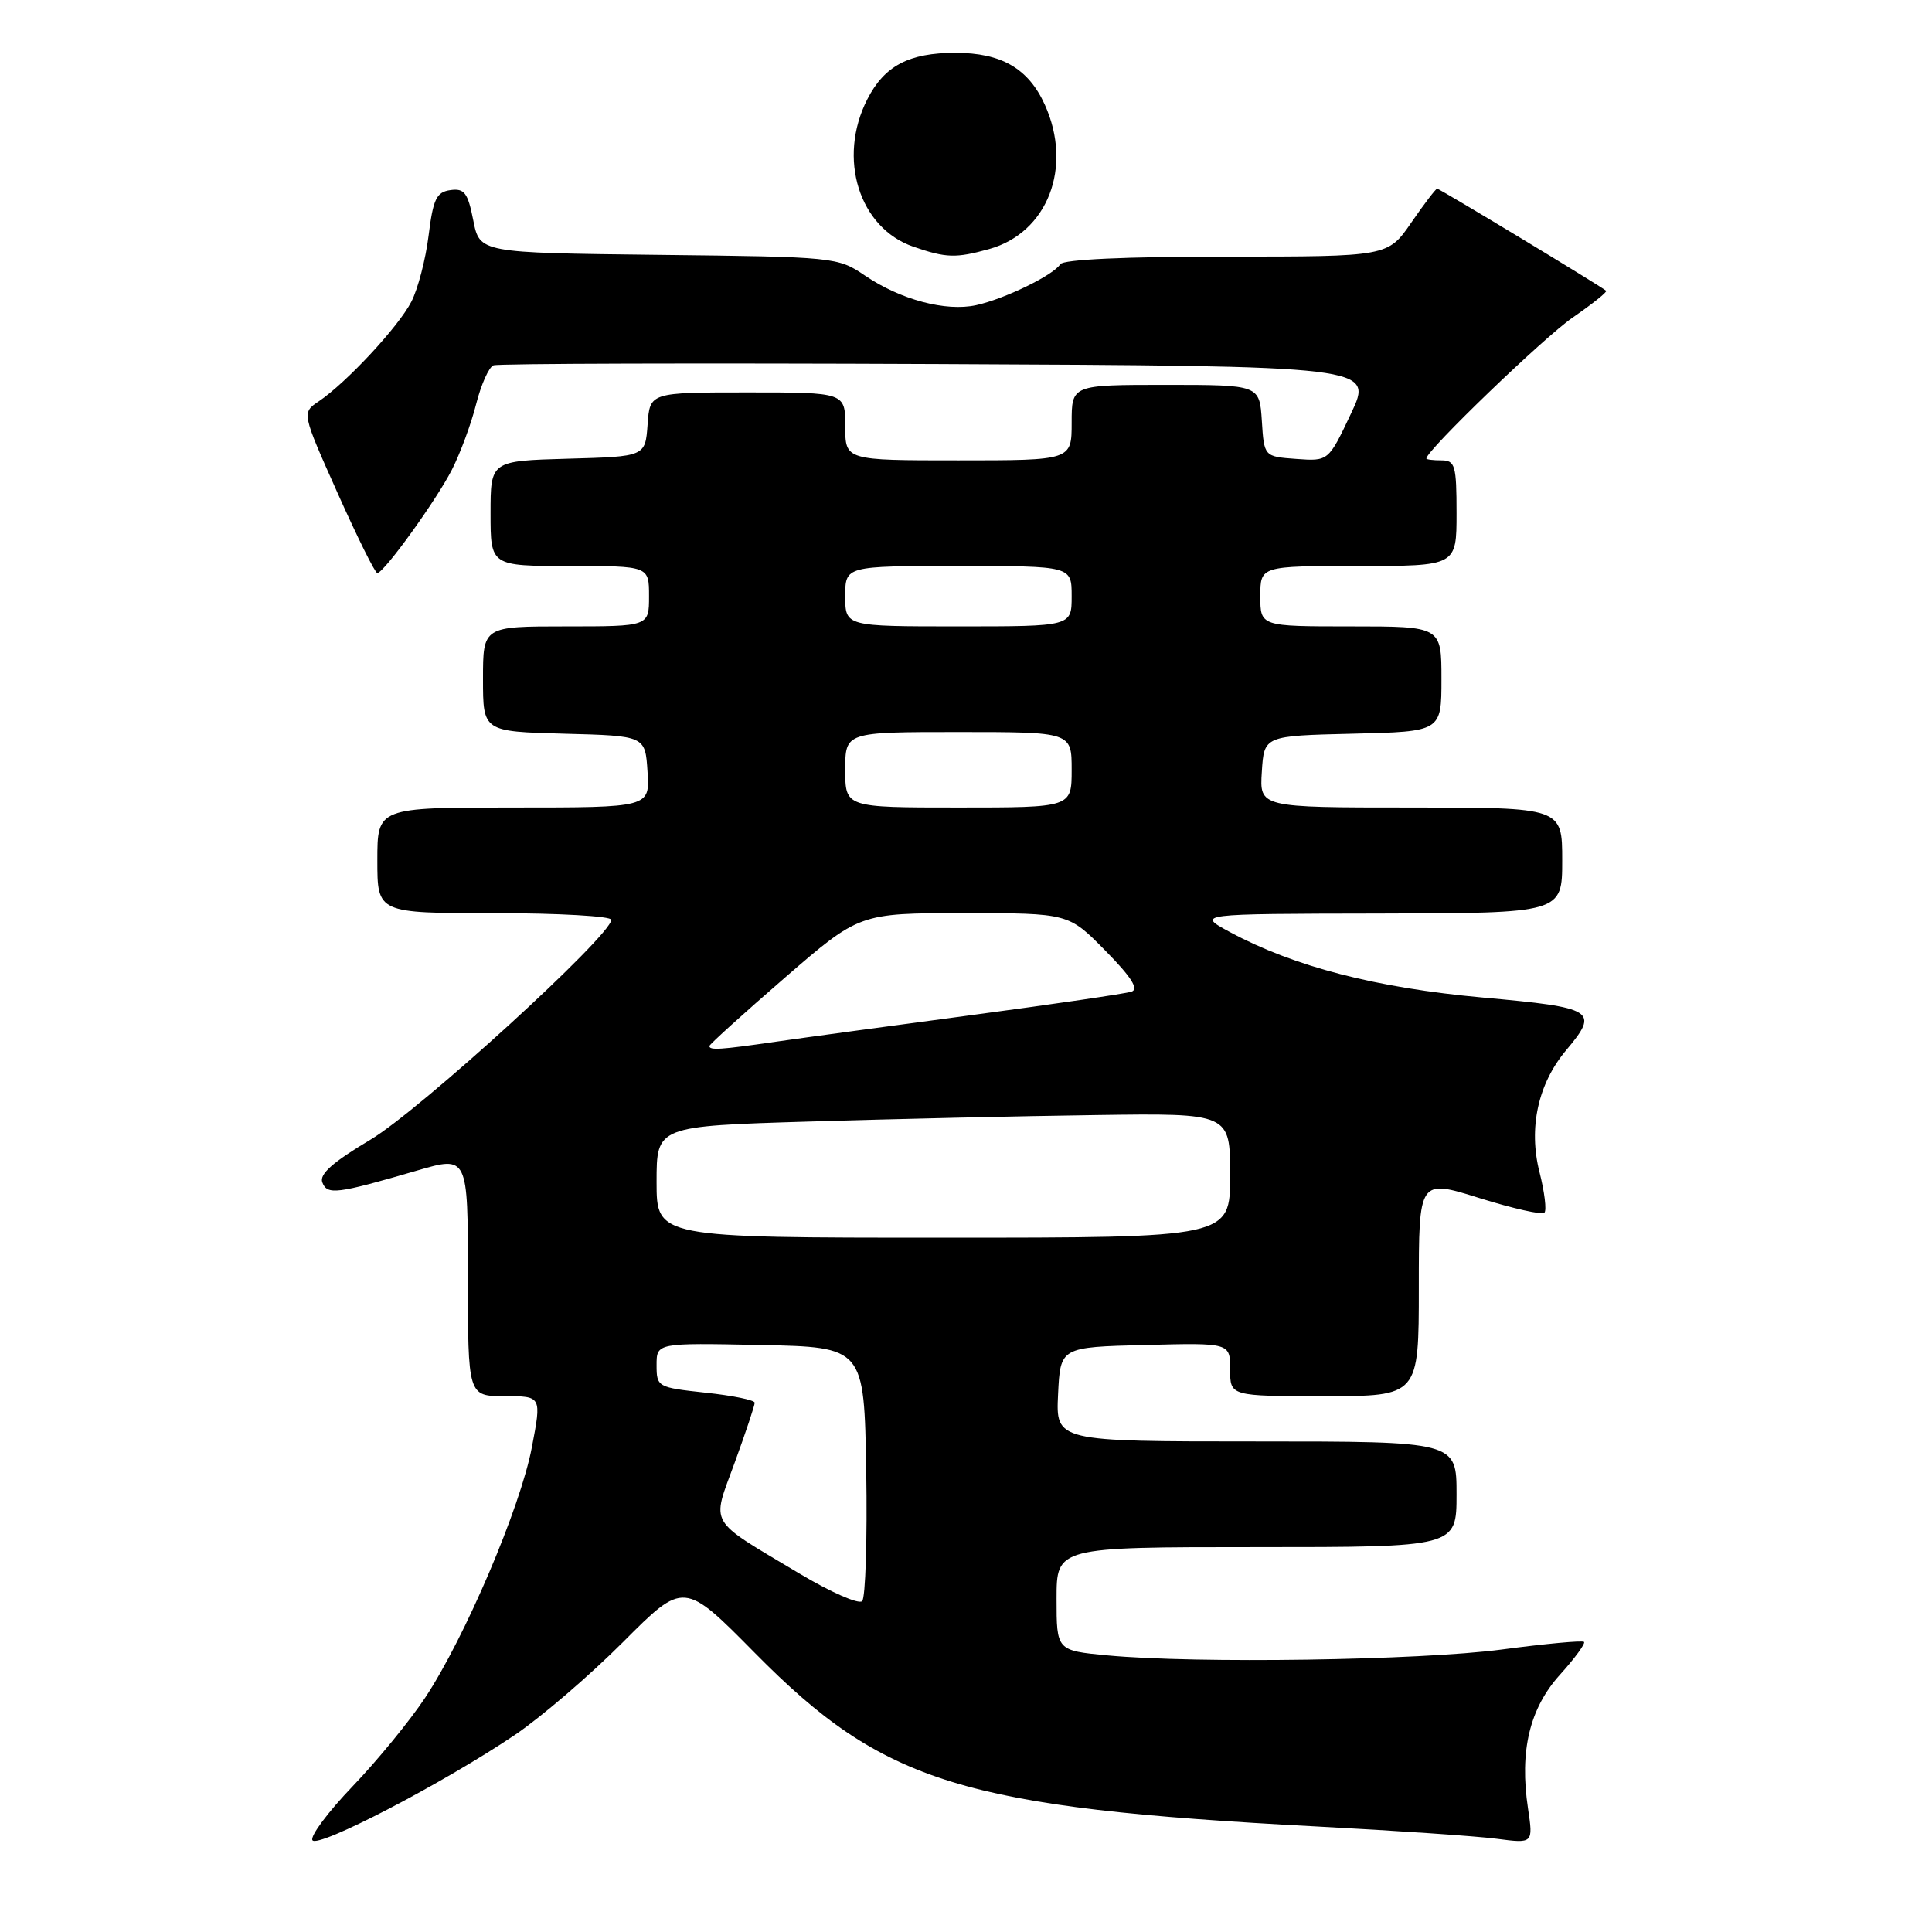 <?xml version="1.0" encoding="UTF-8" standalone="no"?>
<!DOCTYPE svg PUBLIC "-//W3C//DTD SVG 1.1//EN" "http://www.w3.org/Graphics/SVG/1.1/DTD/svg11.dtd" >
<svg xmlns="http://www.w3.org/2000/svg" xmlns:xlink="http://www.w3.org/1999/xlink" version="1.1" viewBox="0 0 256 256">
 <g >
 <path fill="currentColor"
d=" M 68.19 229.91 C 71.66 227.57 78.13 222.02 82.56 217.58 C 90.62 209.50 90.62 209.50 100.06 219.06 C 117.10 236.32 127.57 239.55 174.50 242.02 C 184.95 242.57 195.67 243.30 198.33 243.65 C 203.16 244.28 203.16 244.28 202.47 239.64 C 201.32 232.01 202.68 226.36 206.71 221.90 C 208.68 219.72 210.10 217.77 209.89 217.56 C 209.68 217.35 204.78 217.80 199.00 218.57 C 188.08 220.01 158.47 220.45 146.75 219.35 C 140.00 218.71 140.00 218.71 140.00 211.86 C 140.00 205.00 140.00 205.00 166.50 205.00 C 193.00 205.00 193.00 205.00 193.00 198.00 C 193.00 191.00 193.00 191.00 166.45 191.00 C 139.90 191.00 139.90 191.00 140.20 184.75 C 140.50 178.50 140.50 178.50 151.75 178.22 C 163.00 177.93 163.00 177.93 163.00 181.47 C 163.00 185.00 163.00 185.00 175.50 185.00 C 188.00 185.00 188.00 185.00 188.00 170.62 C 188.00 156.24 188.00 156.24 196.03 158.75 C 200.45 160.13 204.33 161.01 204.64 160.69 C 204.96 160.38 204.66 157.95 203.99 155.31 C 202.51 149.47 203.79 143.59 207.53 139.15 C 211.94 133.90 211.34 133.52 196.49 132.18 C 182.35 130.90 171.49 128.09 163.00 123.52 C 158.50 121.09 158.50 121.09 182.75 121.05 C 207.00 121.00 207.00 121.00 207.00 114.00 C 207.00 107.00 207.00 107.00 186.95 107.00 C 166.89 107.00 166.89 107.00 167.20 102.25 C 167.50 97.50 167.50 97.50 179.25 97.22 C 191.00 96.94 191.00 96.94 191.00 89.97 C 191.00 83.00 191.00 83.00 179.00 83.00 C 167.00 83.00 167.00 83.00 167.00 79.00 C 167.00 75.00 167.00 75.00 180.00 75.00 C 193.00 75.00 193.00 75.00 193.00 68.00 C 193.00 61.67 192.81 61.00 191.00 61.00 C 189.90 61.00 189.00 60.89 189.00 60.75 C 189.00 59.70 204.58 44.70 208.37 42.09 C 210.99 40.28 213.00 38.68 212.82 38.53 C 212.11 37.91 190.75 25.00 190.43 25.00 C 190.25 25.00 188.70 27.03 187.00 29.50 C 183.90 34.00 183.90 34.00 162.51 34.00 C 149.13 34.00 140.88 34.38 140.49 35.01 C 139.60 36.46 133.07 39.63 129.33 40.44 C 125.32 41.31 119.32 39.71 114.62 36.52 C 111.02 34.07 110.64 34.03 87.26 33.77 C 63.56 33.50 63.56 33.50 62.71 29.19 C 61.99 25.54 61.53 24.93 59.68 25.19 C 57.83 25.45 57.39 26.37 56.79 31.22 C 56.40 34.37 55.37 38.32 54.50 39.99 C 52.80 43.30 45.88 50.73 42.24 53.18 C 39.98 54.70 39.98 54.70 44.74 65.35 C 47.36 71.21 49.72 75.97 50.00 75.94 C 50.93 75.84 57.81 66.29 59.87 62.26 C 60.99 60.07 62.44 56.14 63.09 53.55 C 63.75 50.95 64.78 48.64 65.39 48.41 C 66.00 48.17 92.49 48.10 124.25 48.24 C 182.00 48.50 182.00 48.50 179.01 54.81 C 176.03 61.12 176.03 61.12 171.76 60.81 C 167.50 60.50 167.50 60.50 167.20 55.75 C 166.89 51.00 166.89 51.00 154.45 51.00 C 142.00 51.00 142.00 51.00 142.00 56.00 C 142.00 61.00 142.00 61.00 127.00 61.00 C 112.00 61.00 112.00 61.00 112.00 56.50 C 112.00 52.00 112.00 52.00 99.06 52.00 C 86.11 52.00 86.11 52.00 85.81 56.25 C 85.50 60.50 85.50 60.50 75.25 60.78 C 65.00 61.07 65.00 61.07 65.00 68.03 C 65.00 75.00 65.00 75.00 75.50 75.00 C 86.00 75.00 86.00 75.00 86.00 79.00 C 86.00 83.00 86.00 83.00 75.00 83.00 C 64.00 83.00 64.00 83.00 64.00 89.97 C 64.00 96.93 64.00 96.93 74.75 97.22 C 85.50 97.50 85.50 97.50 85.80 102.25 C 86.11 107.00 86.11 107.00 68.05 107.00 C 50.00 107.00 50.00 107.00 50.00 114.00 C 50.00 121.00 50.00 121.00 65.50 121.00 C 74.03 121.00 81.00 121.40 81.00 121.88 C 81.00 123.96 55.59 147.15 49.08 151.02 C 44.10 153.98 42.29 155.59 42.71 156.67 C 43.36 158.37 44.58 158.22 55.25 155.11 C 62.00 153.14 62.00 153.14 62.00 169.07 C 62.00 185.00 62.00 185.00 66.88 185.00 C 71.77 185.00 71.77 185.00 70.47 191.79 C 68.96 199.75 61.60 217.01 56.34 224.95 C 54.32 228.00 50.00 233.28 46.73 236.69 C 43.47 240.09 41.07 243.31 41.40 243.84 C 42.08 244.95 58.67 236.32 68.19 229.91 Z  M 131.07 33.00 C 138.82 30.84 142.18 22.15 138.45 13.89 C 136.28 9.08 132.70 7.00 126.60 7.00 C 120.44 7.00 117.19 8.71 114.92 13.16 C 110.94 20.97 113.83 30.21 121.03 32.69 C 125.38 34.19 126.64 34.23 131.07 33.00 Z  M 105.96 208.52 C 93.60 201.13 94.27 202.27 97.36 193.78 C 98.82 189.78 100.01 186.21 100.00 185.87 C 100.00 185.52 97.08 184.92 93.50 184.54 C 87.13 183.85 87.00 183.78 87.00 180.89 C 87.00 177.94 87.00 177.94 100.75 178.22 C 114.50 178.50 114.50 178.50 114.78 194.92 C 114.93 203.96 114.68 211.72 114.24 212.16 C 113.79 212.61 110.06 210.97 105.96 208.52 Z  M 87.00 156.61 C 87.00 149.22 87.00 149.22 107.25 148.61 C 118.39 148.27 135.49 147.88 145.25 147.75 C 163.00 147.50 163.00 147.50 163.00 155.75 C 163.00 164.00 163.00 164.00 125.00 164.00 C 87.00 164.00 87.00 164.00 87.00 156.61 Z  M 94.00 138.60 C 94.00 138.39 98.47 134.34 103.94 129.60 C 113.87 121.00 113.87 121.00 127.72 121.00 C 141.58 121.00 141.58 121.00 146.46 125.96 C 149.90 129.45 150.93 131.07 149.93 131.40 C 149.14 131.66 139.72 133.04 129.00 134.47 C 118.28 135.90 106.49 137.50 102.81 138.03 C 95.43 139.10 94.00 139.19 94.00 138.60 Z  M 112.00 102.00 C 112.00 97.00 112.00 97.00 127.00 97.00 C 142.00 97.00 142.00 97.00 142.00 102.00 C 142.00 107.00 142.00 107.00 127.00 107.00 C 112.00 107.00 112.00 107.00 112.00 102.00 Z  M 112.00 79.00 C 112.00 75.00 112.00 75.00 127.00 75.00 C 142.00 75.00 142.00 75.00 142.00 79.00 C 142.00 83.00 142.00 83.00 127.00 83.00 C 112.00 83.00 112.00 83.00 112.00 79.00 Z "/>
</g>
</svg>